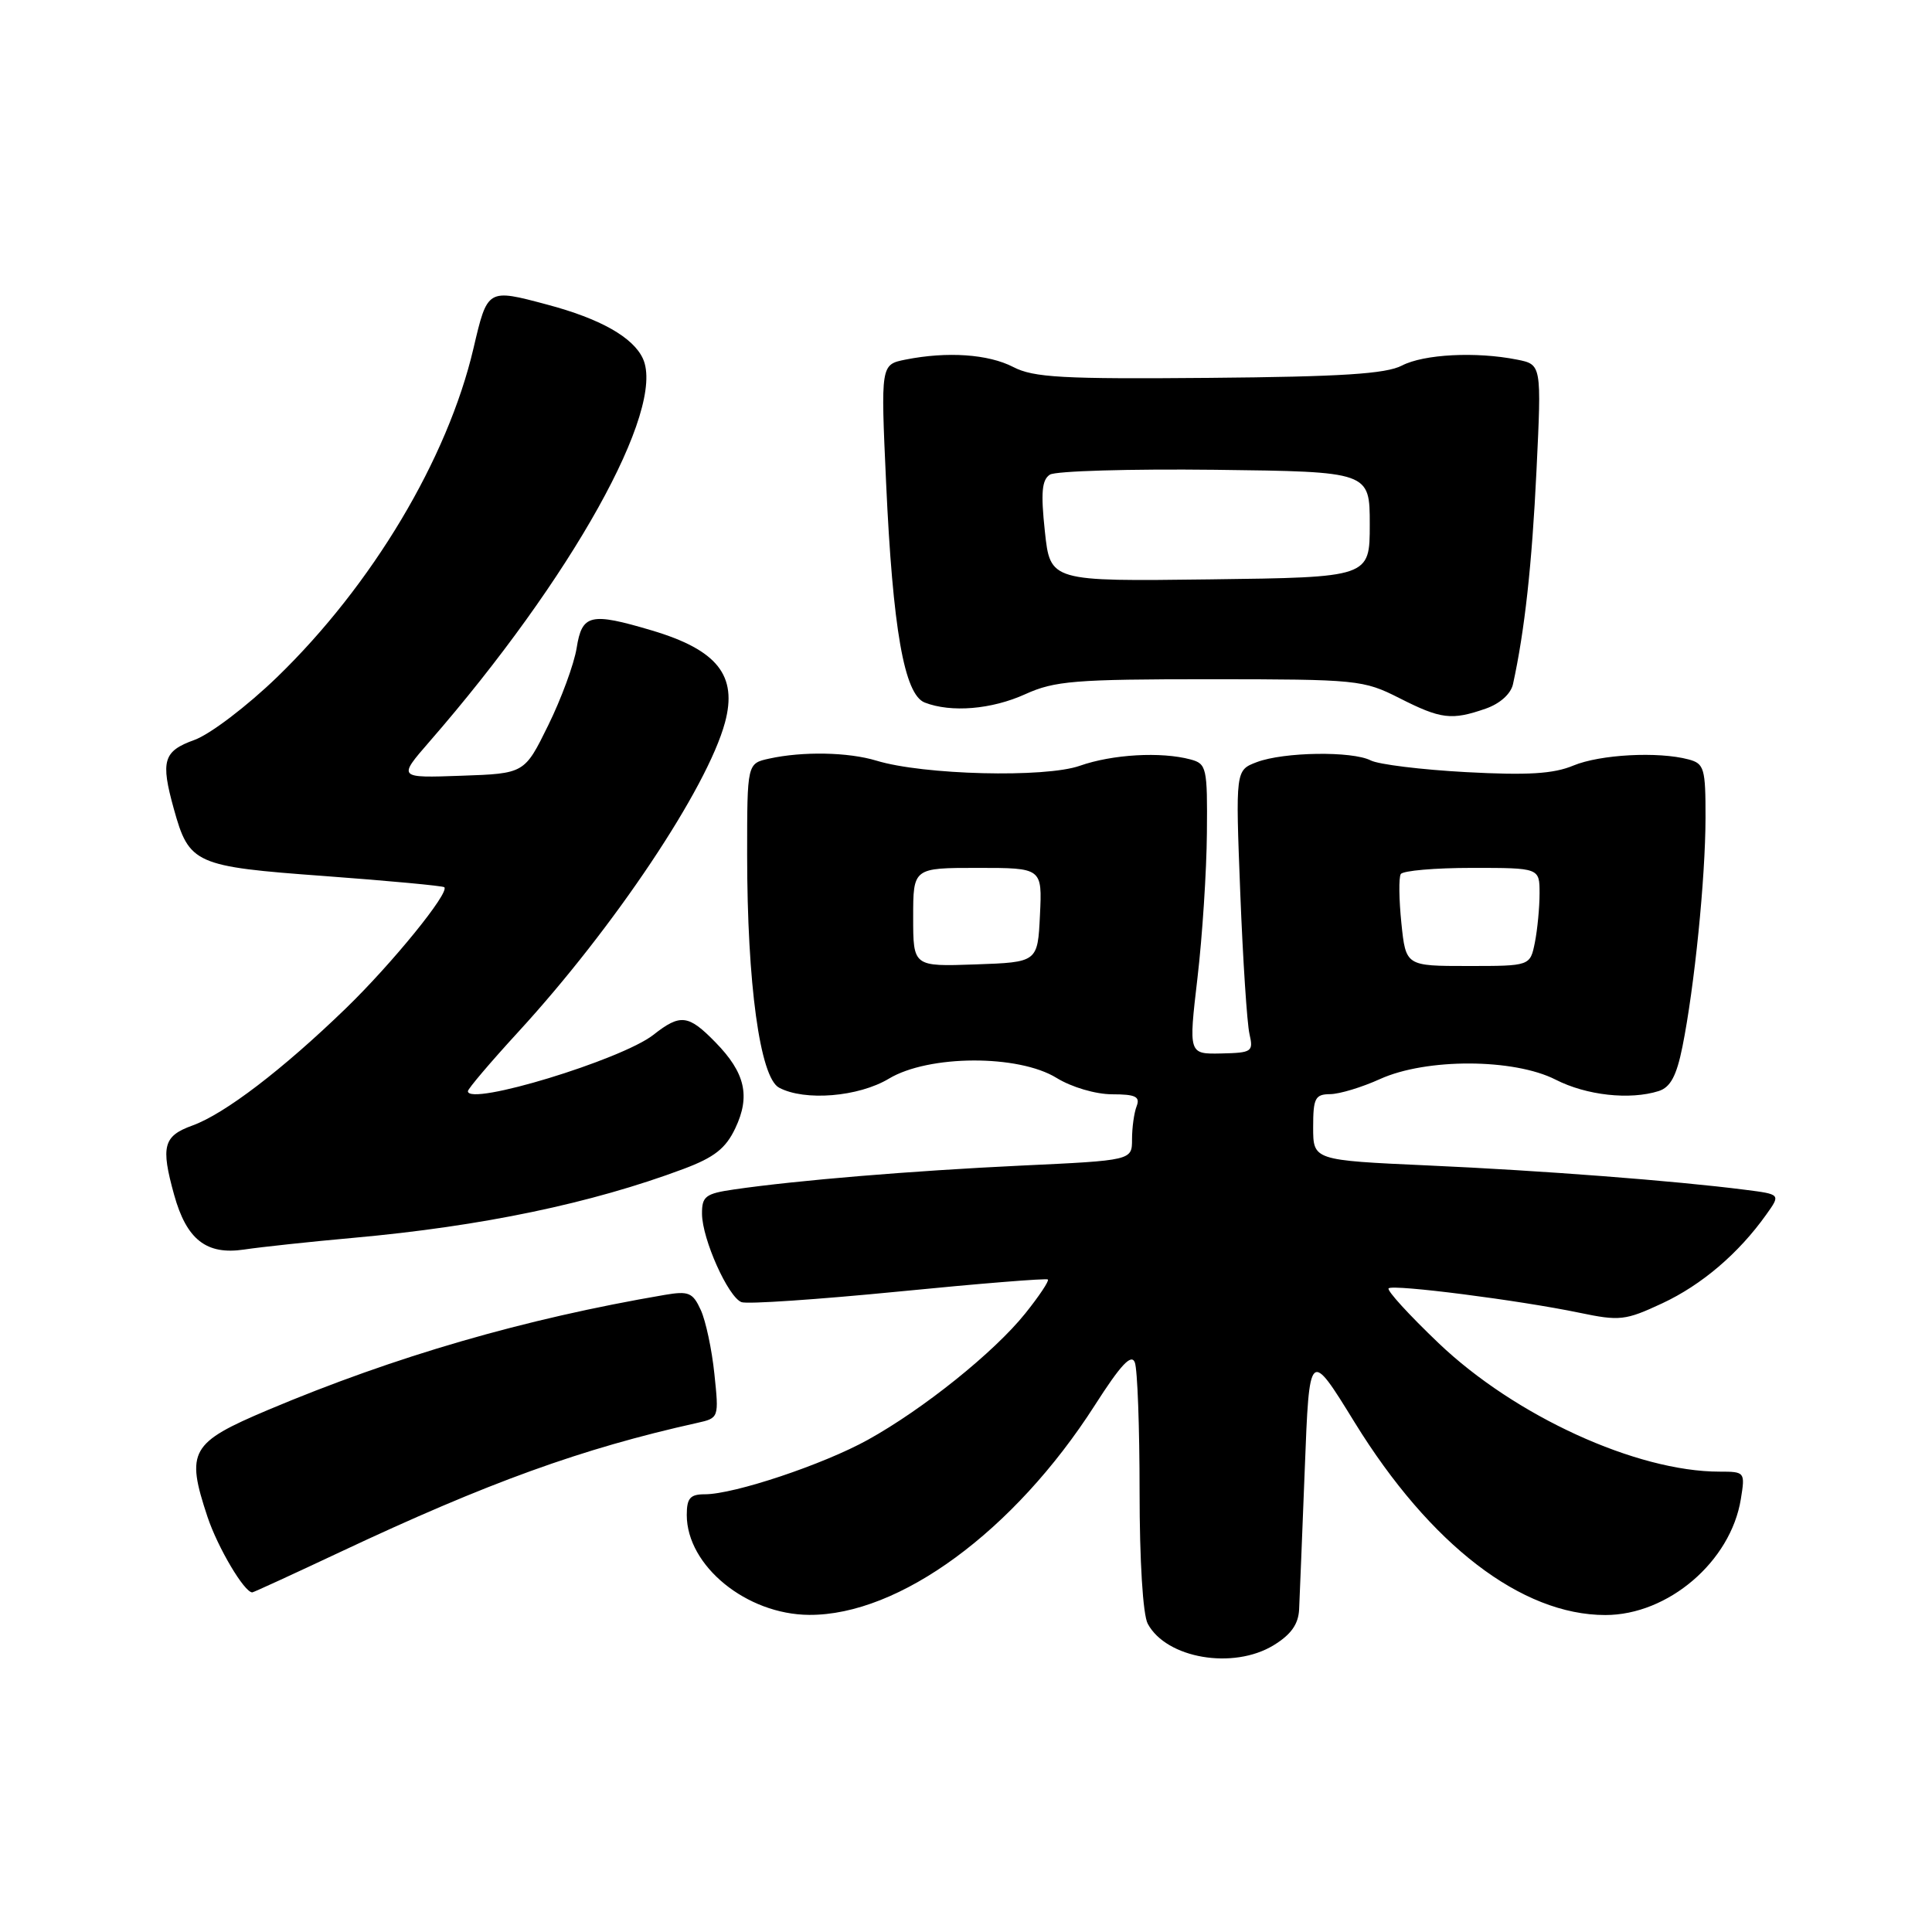<?xml version="1.0" encoding="UTF-8" standalone="no"?>
<!DOCTYPE svg PUBLIC "-//W3C//DTD SVG 1.1//EN" "http://www.w3.org/Graphics/SVG/1.1/DTD/svg11.dtd" >
<svg xmlns="http://www.w3.org/2000/svg" xmlns:xlink="http://www.w3.org/1999/xlink" version="1.1" viewBox="0 0 256 256">
 <g >
 <path fill="currentColor"
d=" M 168.75 218.01 C 171.06 216.60 172.04 215.23 172.14 213.26 C 172.21 211.74 172.55 203.35 172.89 194.62 C 173.50 178.74 173.50 178.74 179.50 188.48 C 189.50 204.70 201.61 214.00 212.72 214.00 C 221.04 214.00 229.33 206.91 230.67 198.64 C 231.25 195.05 231.22 195.00 227.84 195.00 C 216.85 195.00 200.74 187.63 190.62 177.97 C 186.70 174.23 183.72 170.97 184.00 170.71 C 184.61 170.15 201.32 172.29 209.25 173.94 C 214.62 175.06 215.36 174.98 220.25 172.70 C 225.48 170.26 230.37 166.09 234.03 160.95 C 235.96 158.25 235.96 158.25 231.23 157.65 C 221.94 156.46 204.26 155.10 189.25 154.43 C 174.00 153.74 174.00 153.74 174.00 149.37 C 174.00 145.51 174.26 145.00 176.25 144.98 C 177.49 144.97 180.46 144.07 182.86 142.98 C 188.99 140.20 200.59 140.24 206.13 143.06 C 210.22 145.15 215.96 145.78 219.79 144.57 C 221.34 144.07 222.15 142.57 222.93 138.70 C 224.52 130.81 225.98 116.35 225.99 108.37 C 226.00 101.81 225.82 101.18 223.75 100.63 C 219.73 99.55 212.02 99.97 208.48 101.44 C 205.85 102.54 202.44 102.75 194.26 102.31 C 188.34 101.99 182.66 101.29 181.63 100.76 C 179.17 99.50 170.10 99.63 166.52 100.99 C 163.71 102.06 163.71 102.06 164.34 118.28 C 164.69 127.20 165.24 135.62 165.56 137.00 C 166.10 139.36 165.90 139.50 161.81 139.59 C 157.49 139.68 157.49 139.68 158.67 129.59 C 159.32 124.04 159.88 115.39 159.92 110.37 C 160.00 101.71 159.88 101.20 157.75 100.63 C 153.83 99.58 147.40 99.95 143.08 101.47 C 138.49 103.09 122.34 102.69 116.13 100.79 C 112.40 99.66 106.38 99.54 101.92 100.52 C 99.00 101.16 99.00 101.16 99.00 113.26 C 99.00 130.34 100.70 142.77 103.23 144.12 C 106.61 145.93 113.75 145.35 117.78 142.93 C 123.05 139.76 134.94 139.71 140.00 142.83 C 142.00 144.06 145.16 144.99 147.36 145.00 C 150.46 145.00 151.10 145.31 150.61 146.58 C 150.27 147.45 150.00 149.42 150.00 150.96 C 150.00 153.76 150.00 153.76 135.25 154.45 C 120.77 155.14 105.65 156.39 97.25 157.61 C 93.47 158.16 93.00 158.52 93.02 160.86 C 93.05 164.20 96.48 171.86 98.25 172.54 C 98.99 172.83 108.34 172.19 119.04 171.14 C 129.75 170.08 138.66 169.36 138.85 169.54 C 139.04 169.72 137.69 171.75 135.85 174.04 C 131.73 179.18 122.35 186.71 115.00 190.78 C 109.08 194.06 97.29 198.00 93.39 198.00 C 91.45 198.00 91.00 198.51 91.00 200.75 C 91.01 207.48 98.91 213.93 107.22 213.98 C 119.16 214.05 134.38 202.89 145.06 186.22 C 148.50 180.84 149.91 179.33 150.37 180.53 C 150.72 181.43 151.00 189.13 151.00 197.65 C 151.00 206.81 151.44 213.95 152.08 215.15 C 154.54 219.75 163.40 221.27 168.75 218.01 Z  M 45.10 205.64 C 64.66 196.44 77.05 191.95 92.39 188.54 C 95.26 187.90 95.27 187.86 94.66 182.05 C 94.33 178.84 93.52 175.03 92.86 173.59 C 91.80 171.27 91.26 171.04 88.08 171.58 C 69.44 174.76 52.38 179.71 35.50 186.83 C 25.22 191.17 24.60 192.27 27.49 200.98 C 28.85 205.06 32.37 211.00 33.43 211.00 C 33.58 211.00 38.83 208.59 45.10 205.64 Z  M 46.83 164.02 C 63.83 162.49 78.36 159.46 90.57 154.89 C 94.65 153.36 96.16 152.18 97.43 149.50 C 99.46 145.23 98.74 142.14 94.80 138.11 C 91.21 134.43 90.15 134.31 86.58 137.12 C 82.36 140.43 62.00 146.63 62.00 144.59 C 62.00 144.27 65.00 140.74 68.66 136.75 C 81.36 122.92 93.70 104.46 96.06 95.75 C 97.75 89.51 95.06 86.12 86.35 83.53 C 78.23 81.12 77.12 81.38 76.41 85.86 C 76.07 87.98 74.37 92.60 72.64 96.11 C 69.50 102.50 69.50 102.50 61.11 102.79 C 52.72 103.09 52.72 103.09 56.89 98.29 C 75.75 76.62 88.24 54.21 85.19 47.52 C 83.90 44.70 79.54 42.23 72.50 40.36 C 64.56 38.24 64.60 38.22 62.73 46.19 C 59.30 60.81 49.32 77.51 36.73 89.71 C 32.74 93.57 27.82 97.31 25.75 98.05 C 21.64 99.53 21.26 100.80 23.03 107.17 C 25.06 114.49 25.79 114.82 43.00 116.08 C 51.53 116.71 58.67 117.38 58.87 117.56 C 59.62 118.25 51.96 127.67 45.82 133.62 C 37.43 141.74 29.76 147.60 25.49 149.14 C 21.64 150.53 21.29 151.89 23.07 158.31 C 24.72 164.26 27.35 166.32 32.35 165.57 C 34.63 165.23 41.15 164.53 46.83 164.02 Z  M 196.86 93.90 C 198.76 93.24 200.20 91.94 200.48 90.65 C 202.03 83.58 202.99 74.83 203.59 62.40 C 204.27 48.30 204.27 48.30 201.01 47.65 C 195.59 46.57 188.66 46.93 185.76 48.44 C 183.65 49.54 177.74 49.92 160.22 50.07 C 140.81 50.24 136.95 50.03 134.26 48.63 C 130.95 46.92 125.51 46.55 119.98 47.65 C 116.70 48.31 116.70 48.31 117.41 63.90 C 118.29 83.34 119.82 92.03 122.53 93.09 C 126.02 94.45 131.39 94.01 135.86 91.98 C 139.74 90.22 142.42 90.00 160.36 90.00 C 179.85 90.01 180.66 90.09 185.42 92.50 C 190.94 95.30 192.34 95.47 196.86 93.90 Z  M 121.00 121.54 C 121.00 115.00 121.00 115.00 129.55 115.00 C 138.10 115.00 138.10 115.00 137.80 121.25 C 137.50 127.50 137.50 127.50 129.25 127.79 C 121.00 128.08 121.00 128.08 121.00 121.54 Z  M 185.69 122.32 C 185.37 119.19 185.33 116.27 185.61 115.82 C 185.89 115.37 190.14 115.00 195.06 115.00 C 204.00 115.00 204.00 115.00 204.00 118.38 C 204.00 120.23 203.72 123.16 203.38 124.88 C 202.75 128.00 202.75 128.00 194.51 128.00 C 186.28 128.00 186.28 128.00 185.69 122.32 Z  M 138.45 70.41 C 137.90 65.27 138.05 63.58 139.12 62.89 C 139.88 62.41 149.72 62.12 161.00 62.25 C 181.50 62.50 181.50 62.50 181.50 69.50 C 181.50 76.50 181.50 76.50 160.33 76.77 C 139.16 77.04 139.16 77.04 138.45 70.41 Z "/>
</g>
</svg>